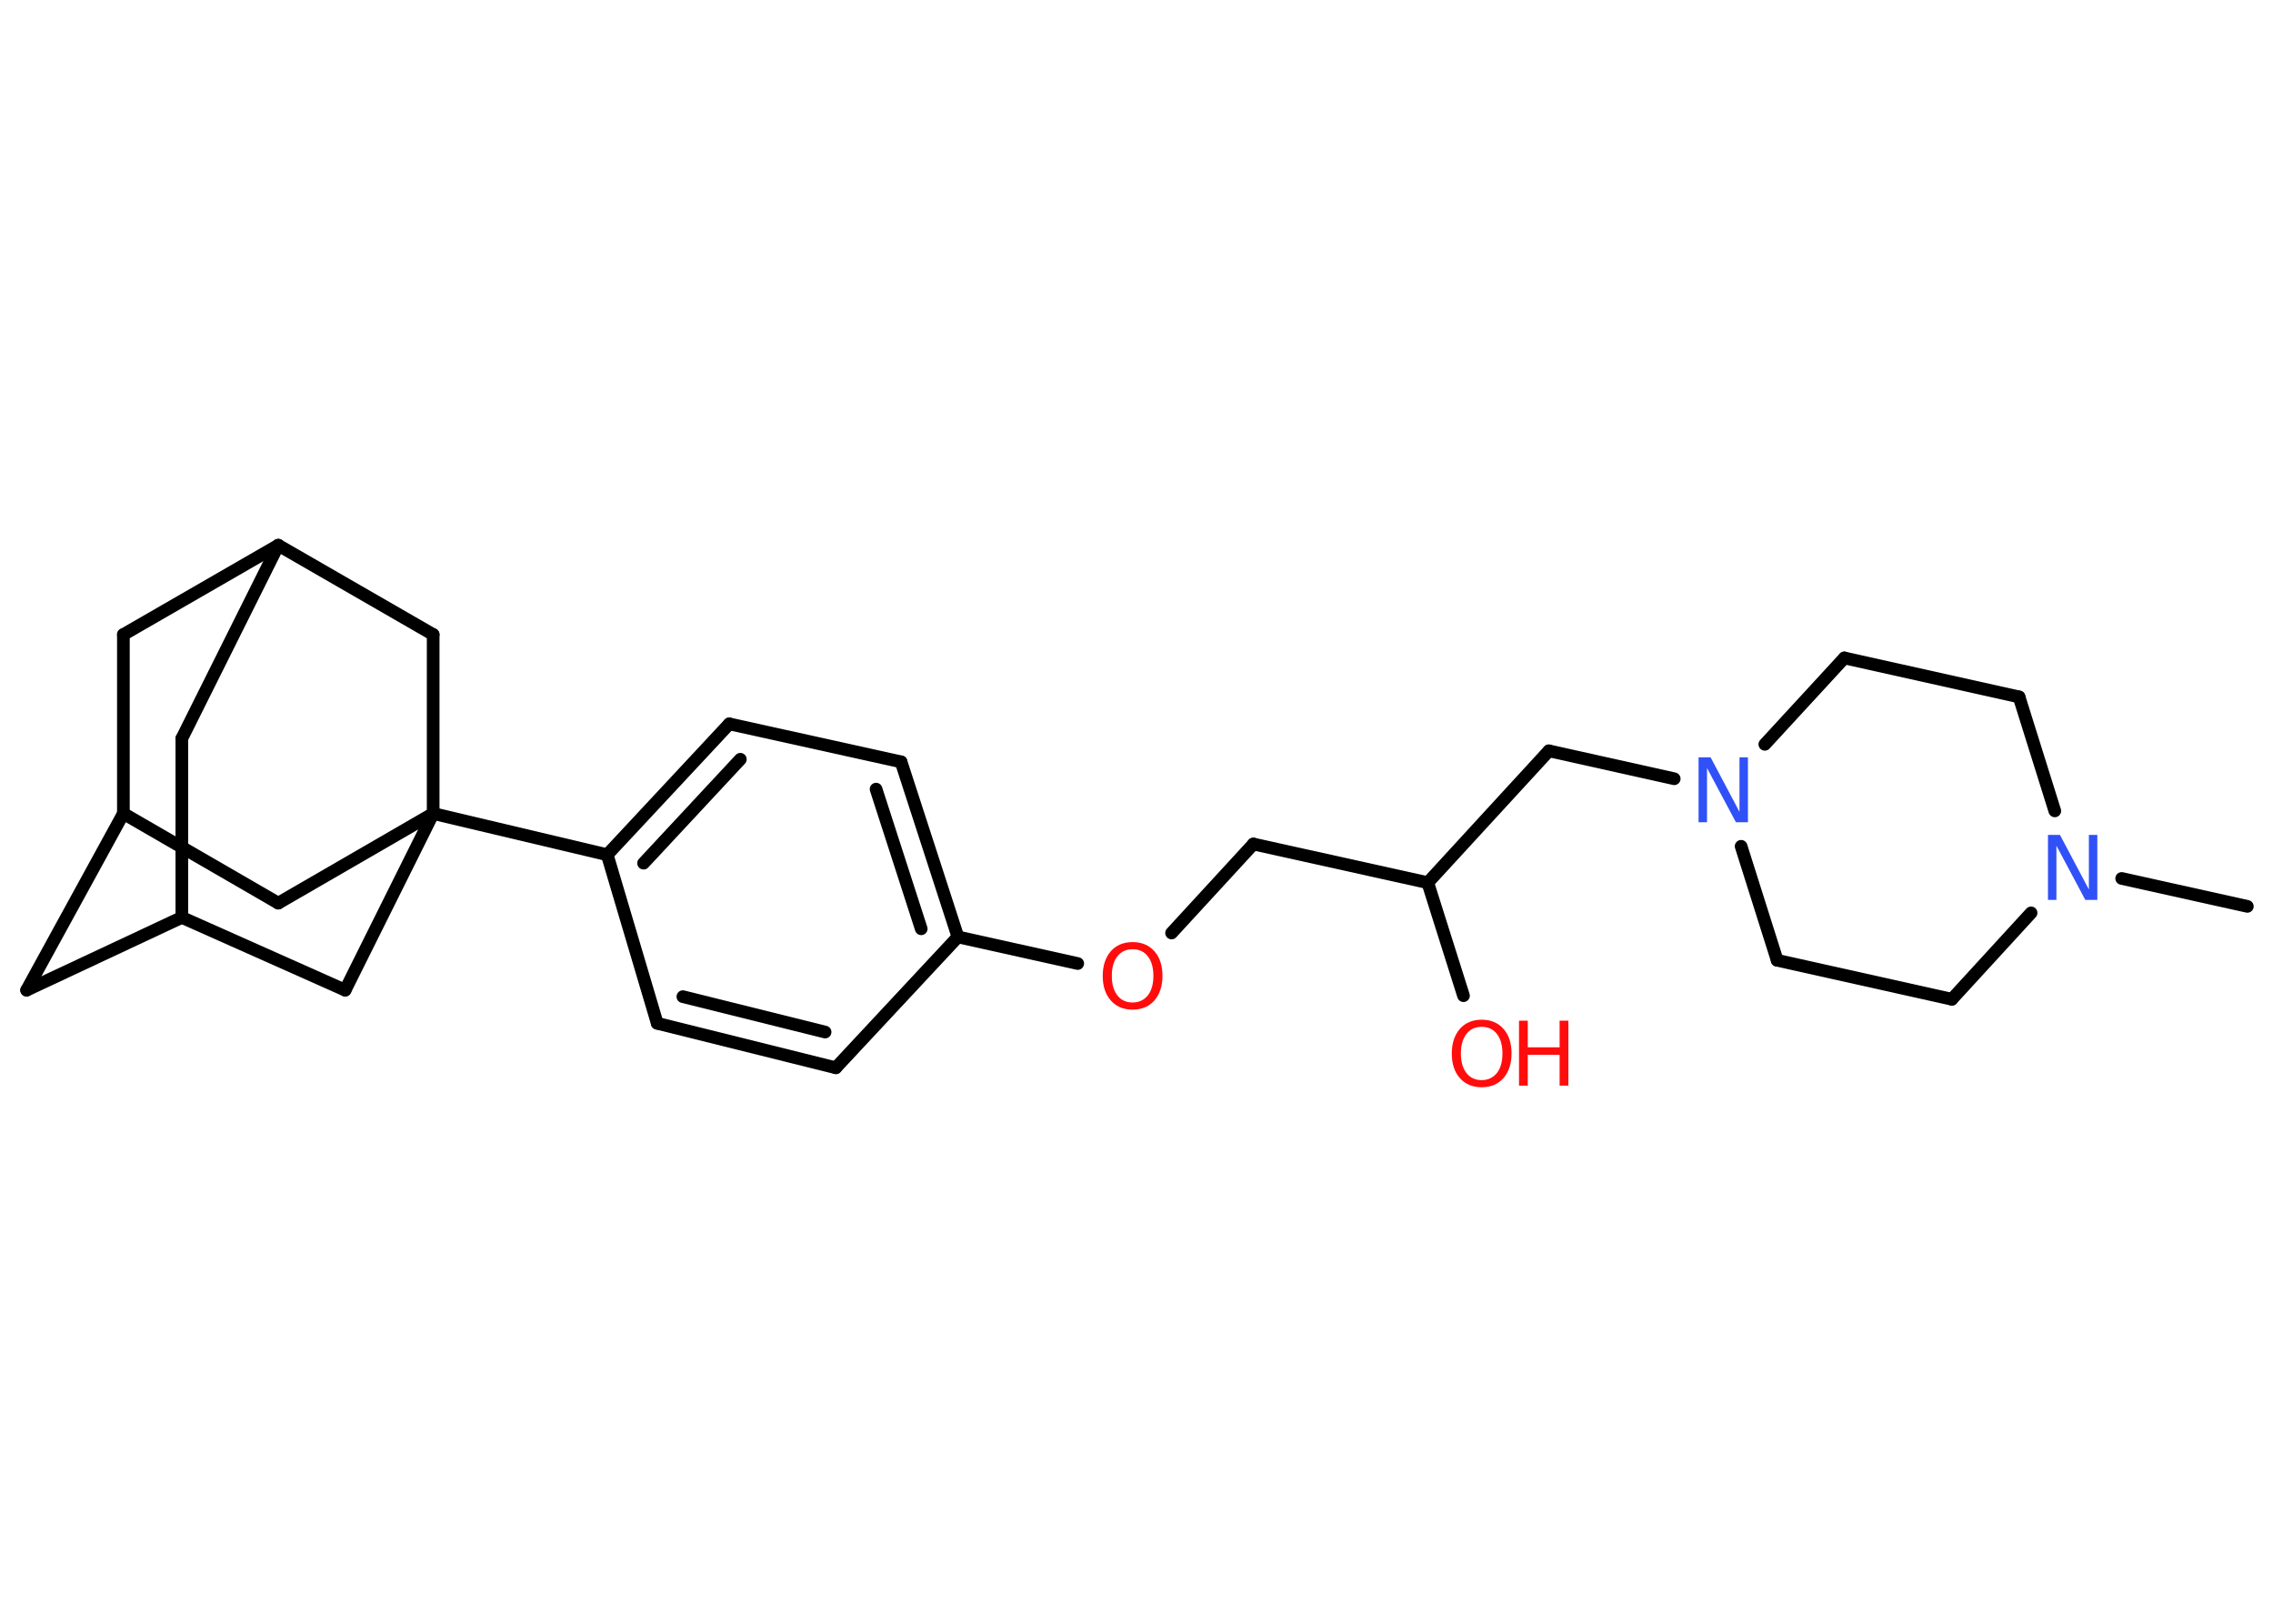 <?xml version='1.0' encoding='UTF-8'?>
<!DOCTYPE svg PUBLIC "-//W3C//DTD SVG 1.1//EN" "http://www.w3.org/Graphics/SVG/1.1/DTD/svg11.dtd">
<svg version='1.2' xmlns='http://www.w3.org/2000/svg' xmlns:xlink='http://www.w3.org/1999/xlink' width='70.0mm' height='50.0mm' viewBox='0 0 70.0 50.0'>
  <desc>Generated by the Chemistry Development Kit (http://github.com/cdk)</desc>
  <g stroke-linecap='round' stroke-linejoin='round' stroke='#000000' stroke-width='.39' fill='#FF0D0D'>
    <rect x='.0' y='.0' width='70.0' height='50.0' fill='#FFFFFF' stroke='none'/>
    <g id='mol1' class='mol'>
      <line id='mol1bnd1' class='bond' x1='69.21' y1='27.91' x2='65.34' y2='27.05'/>
      <line id='mol1bnd2' class='bond' x1='63.28' y1='24.97' x2='62.18' y2='21.46'/>
      <line id='mol1bnd3' class='bond' x1='62.18' y1='21.46' x2='56.8' y2='20.26'/>
      <line id='mol1bnd4' class='bond' x1='56.8' y1='20.26' x2='54.35' y2='22.92'/>
      <line id='mol1bnd5' class='bond' x1='51.56' y1='23.98' x2='47.7' y2='23.12'/>
      <line id='mol1bnd6' class='bond' x1='47.7' y1='23.12' x2='43.97' y2='27.18'/>
      <line id='mol1bnd7' class='bond' x1='43.97' y1='27.18' x2='45.07' y2='30.66'/>
      <line id='mol1bnd8' class='bond' x1='43.97' y1='27.18' x2='38.6' y2='25.99'/>
      <line id='mol1bnd9' class='bond' x1='38.6' y1='25.99' x2='36.08' y2='28.73'/>
      <line id='mol1bnd10' class='bond' x1='33.19' y1='29.67' x2='29.5' y2='28.85'/>
      <g id='mol1bnd11' class='bond'>
        <line x1='29.5' y1='28.85' x2='27.75' y2='23.46'/>
        <line x1='28.37' y1='28.6' x2='26.98' y2='24.3'/>
      </g>
      <line id='mol1bnd12' class='bond' x1='27.75' y1='23.46' x2='22.46' y2='22.29'/>
      <g id='mol1bnd13' class='bond'>
        <line x1='22.46' y1='22.29' x2='18.7' y2='26.32'/>
        <line x1='22.8' y1='23.38' x2='19.82' y2='26.58'/>
      </g>
      <line id='mol1bnd14' class='bond' x1='18.7' y1='26.32' x2='13.34' y2='25.05'/>
      <line id='mol1bnd15' class='bond' x1='13.34' y1='25.05' x2='8.57' y2='27.81'/>
      <line id='mol1bnd16' class='bond' x1='8.57' y1='27.81' x2='3.8' y2='25.05'/>
      <line id='mol1bnd17' class='bond' x1='3.8' y1='25.05' x2='.82' y2='30.49'/>
      <line id='mol1bnd18' class='bond' x1='.82' y1='30.49' x2='5.6' y2='28.25'/>
      <line id='mol1bnd19' class='bond' x1='5.6' y1='28.25' x2='5.6' y2='22.74'/>
      <line id='mol1bnd20' class='bond' x1='5.6' y1='22.74' x2='8.57' y2='16.79'/>
      <line id='mol1bnd21' class='bond' x1='8.57' y1='16.79' x2='3.8' y2='19.54'/>
      <line id='mol1bnd22' class='bond' x1='3.8' y1='25.05' x2='3.8' y2='19.54'/>
      <line id='mol1bnd23' class='bond' x1='8.57' y1='16.79' x2='13.34' y2='19.54'/>
      <line id='mol1bnd24' class='bond' x1='13.34' y1='25.05' x2='13.34' y2='19.54'/>
      <line id='mol1bnd25' class='bond' x1='5.6' y1='28.25' x2='10.63' y2='30.49'/>
      <line id='mol1bnd26' class='bond' x1='13.34' y1='25.05' x2='10.63' y2='30.49'/>
      <line id='mol1bnd27' class='bond' x1='18.7' y1='26.32' x2='20.24' y2='31.51'/>
      <g id='mol1bnd28' class='bond'>
        <line x1='20.24' y1='31.51' x2='25.74' y2='32.88'/>
        <line x1='21.03' y1='30.69' x2='25.41' y2='31.78'/>
      </g>
      <line id='mol1bnd29' class='bond' x1='29.5' y1='28.85' x2='25.74' y2='32.88'/>
      <line id='mol1bnd30' class='bond' x1='53.62' y1='26.06' x2='54.73' y2='29.57'/>
      <line id='mol1bnd31' class='bond' x1='54.73' y1='29.57' x2='60.11' y2='30.77'/>
      <line id='mol1bnd32' class='bond' x1='62.55' y1='28.11' x2='60.11' y2='30.77'/>
      <path id='mol1atm2' class='atom' d='M63.08 25.71h.36l.89 1.68v-1.68h.26v2.0h-.37l-.89 -1.67v1.67h-.26v-2.0z' stroke='none' fill='#3050F8'/>
      <path id='mol1atm5' class='atom' d='M52.32 23.32h.36l.89 1.68v-1.68h.26v2.0h-.37l-.89 -1.67v1.67h-.26v-2.0z' stroke='none' fill='#3050F8'/>
      <g id='mol1atm8' class='atom'>
        <path d='M45.63 31.62q-.3 .0 -.47 .22q-.17 .22 -.17 .6q.0 .38 .17 .6q.17 .22 .47 .22q.29 .0 .47 -.22q.17 -.22 .17 -.6q.0 -.38 -.17 -.6q-.17 -.22 -.47 -.22zM45.63 31.4q.42 .0 .67 .28q.25 .28 .25 .76q.0 .47 -.25 .76q-.25 .28 -.67 .28q-.42 .0 -.67 -.28q-.25 -.28 -.25 -.76q.0 -.47 .25 -.76q.25 -.28 .67 -.28z' stroke='none'/>
        <path d='M46.78 31.43h.27v.82h.98v-.82h.27v2.0h-.27v-.95h-.98v.95h-.27v-2.0z' stroke='none'/>
      </g>
      <path id='mol1atm10' class='atom' d='M34.88 29.23q-.3 .0 -.47 .22q-.17 .22 -.17 .6q.0 .38 .17 .6q.17 .22 .47 .22q.29 .0 .47 -.22q.17 -.22 .17 -.6q.0 -.38 -.17 -.6q-.17 -.22 -.47 -.22zM34.88 29.01q.42 .0 .67 .28q.25 .28 .25 .76q.0 .47 -.25 .76q-.25 .28 -.67 .28q-.42 .0 -.67 -.28q-.25 -.28 -.25 -.76q.0 -.47 .25 -.76q.25 -.28 .67 -.28z' stroke='none'/>
    </g>
  </g>
</svg>
